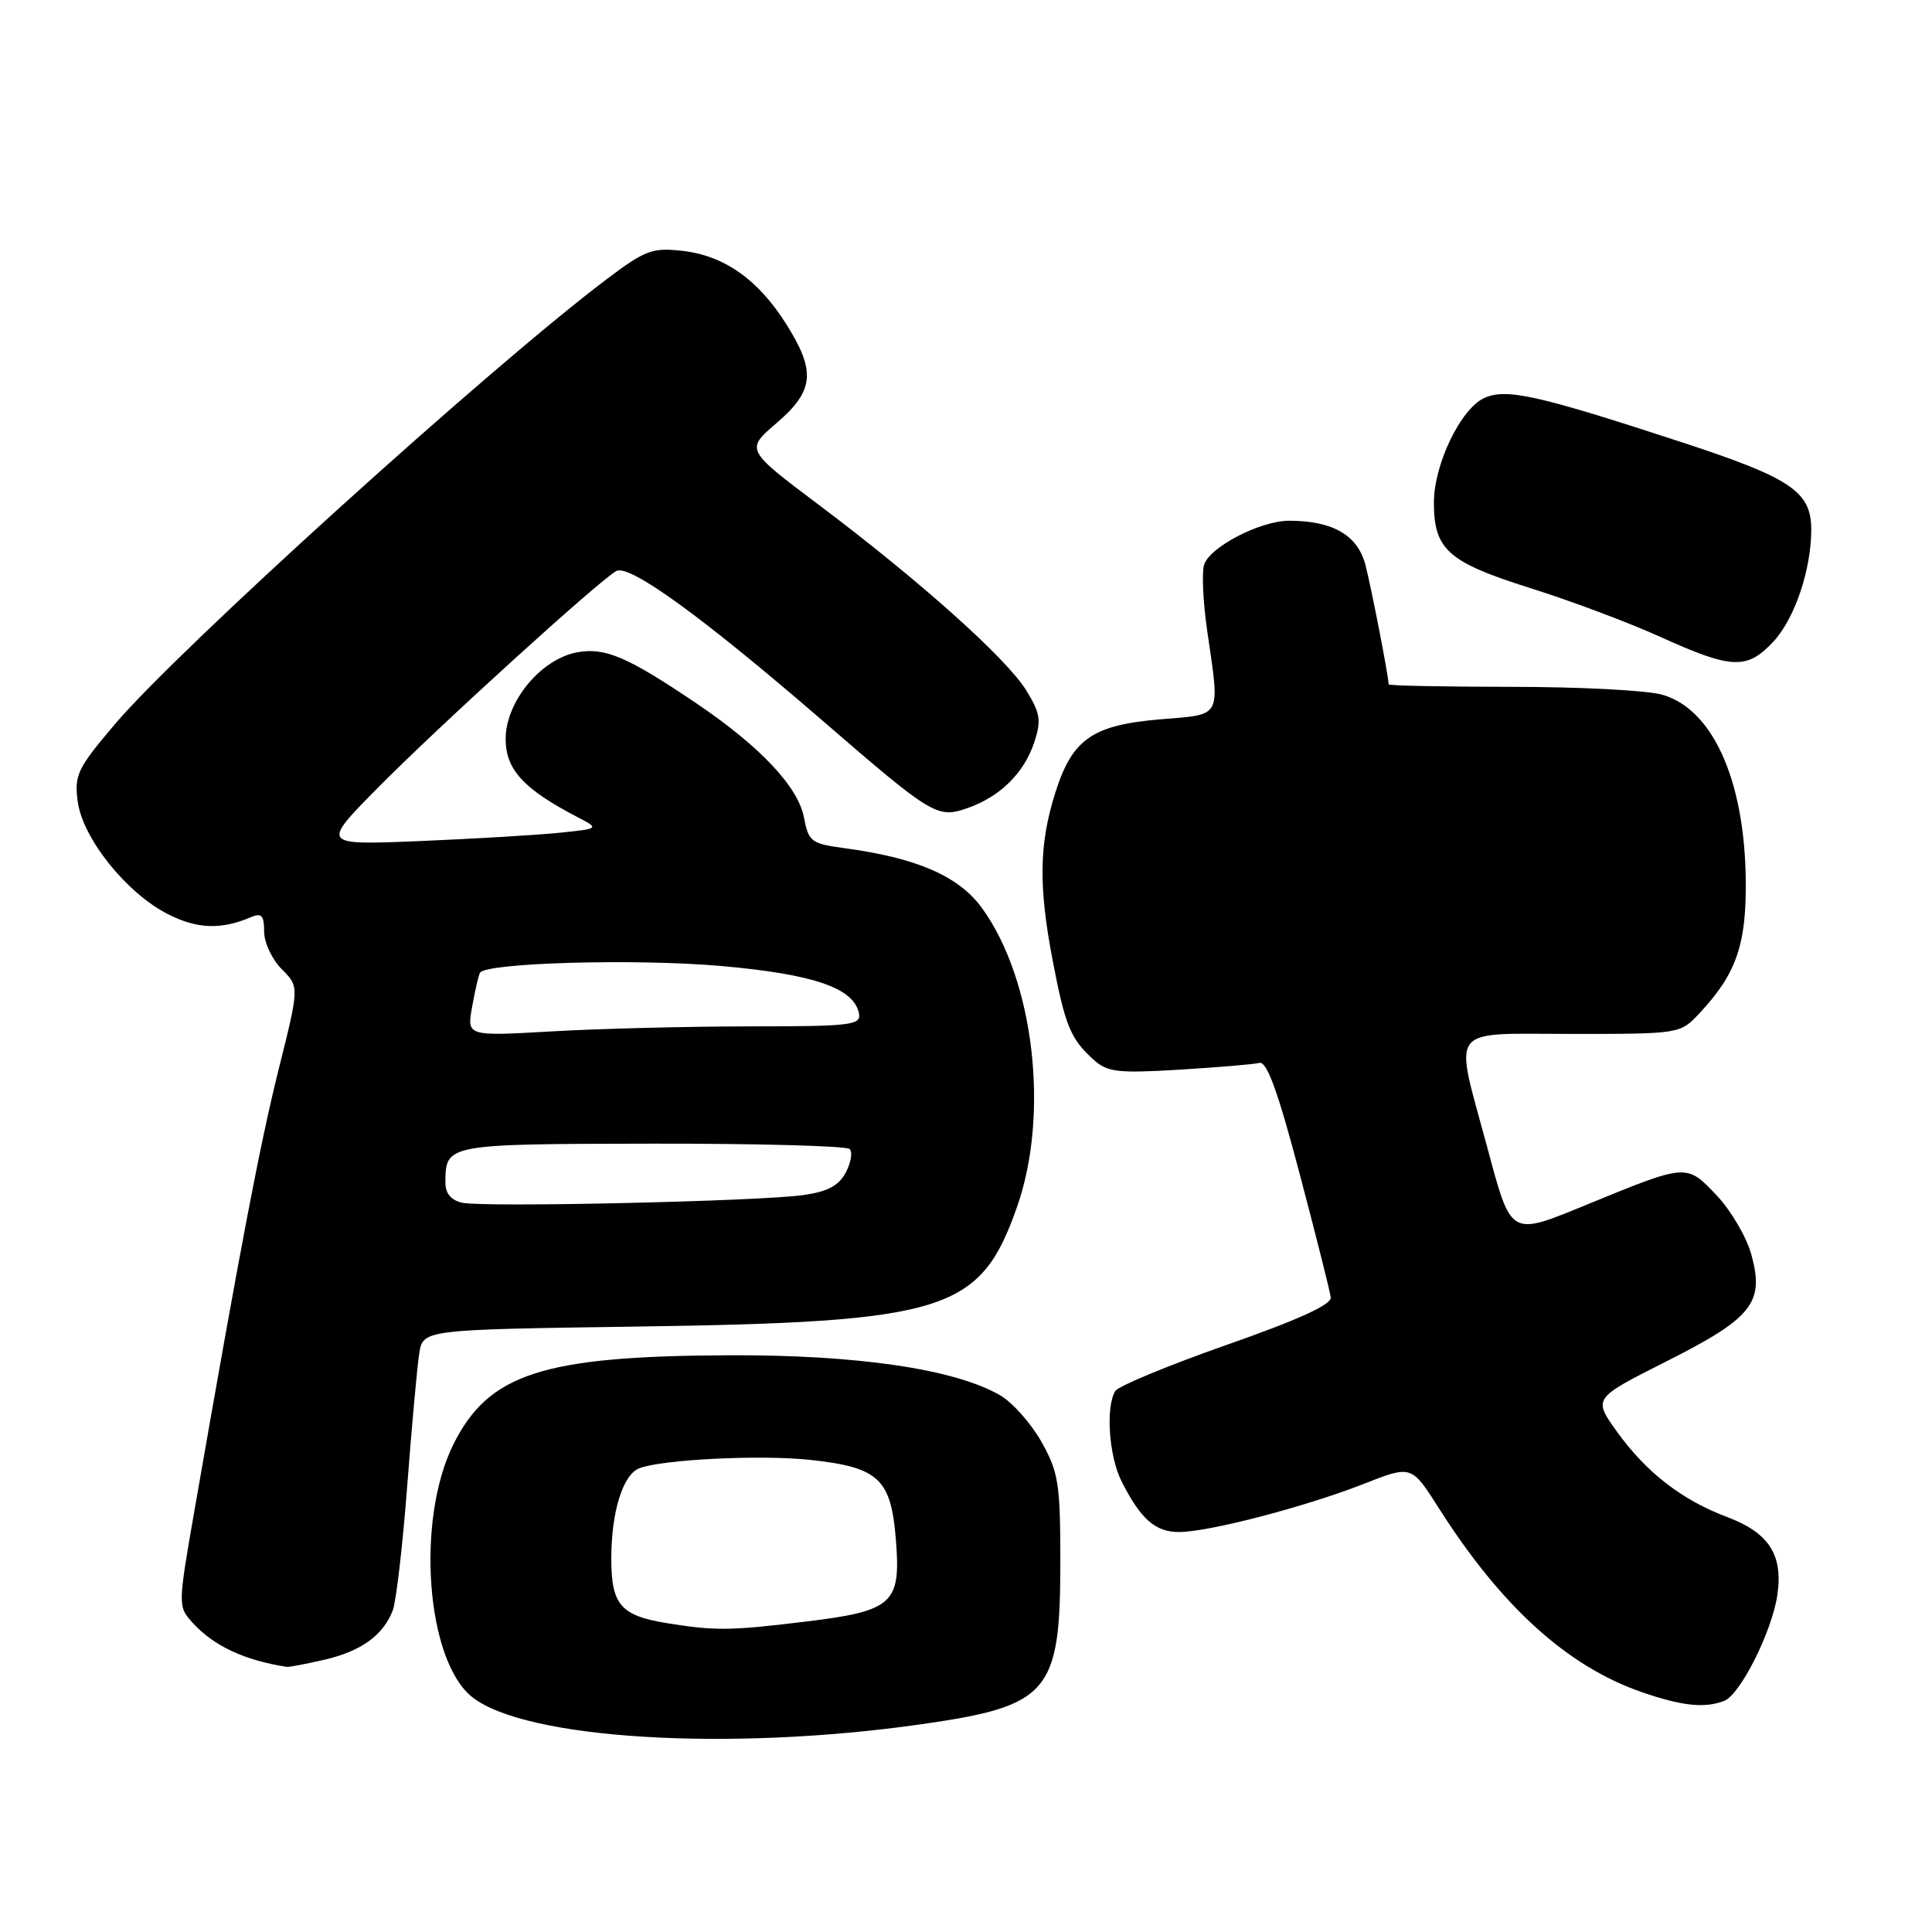 <?xml version="1.0" encoding="UTF-8" standalone="no"?>
<!DOCTYPE svg PUBLIC "-//W3C//DTD SVG 1.1//EN" "http://www.w3.org/Graphics/SVG/1.1/DTD/svg11.dtd" >
<svg xmlns="http://www.w3.org/2000/svg" xmlns:xlink="http://www.w3.org/1999/xlink" version="1.1" viewBox="0 0 256 256">
 <g >
 <path fill="currentColor"
d=" M 122.09 228.47 C 139.01 226.05 140.50 224.32 140.50 207.00 C 140.50 196.59 140.26 195.08 138.00 191.05 C 136.62 188.60 134.15 185.82 132.50 184.87 C 126.49 181.40 113.54 179.50 96.50 179.58 C 71.88 179.69 64.72 182.02 60.06 191.42 C 55.08 201.48 56.48 220.09 62.59 224.89 C 69.69 230.48 96.67 232.10 122.09 228.47 Z  M 228.46 225.38 C 230.60 224.55 234.80 216.18 235.51 211.33 C 236.28 206.02 234.40 203.11 228.87 201.02 C 222.85 198.76 218.13 195.10 214.23 189.67 C 211.09 185.29 211.09 185.29 220.79 180.40 C 232.20 174.64 233.80 172.64 232.08 166.29 C 231.46 163.98 229.39 160.44 227.49 158.42 C 223.48 154.17 223.57 154.17 210.55 159.50 C 199.95 163.85 200.31 164.05 197.01 151.81 C 192.66 135.68 191.67 137.00 208.18 137.00 C 222.63 137.00 222.63 137.00 225.20 134.25 C 230.09 129.02 231.43 125.14 231.32 116.50 C 231.15 103.27 226.89 93.90 220.21 92.04 C 218.17 91.47 209.19 91.01 200.25 91.01 C 191.31 91.00 184.00 90.86 184.00 90.68 C 184.00 89.65 181.72 77.91 180.92 74.84 C 179.90 70.91 176.59 69.00 170.81 69.00 C 167.01 69.00 160.30 72.47 159.55 74.83 C 159.23 75.85 159.41 79.80 159.96 83.59 C 161.66 95.32 162.02 94.62 153.79 95.31 C 144.71 96.08 142.07 97.92 139.81 105.11 C 137.68 111.90 137.60 117.42 139.49 127.30 C 141.15 135.95 141.85 137.65 144.90 140.41 C 146.73 142.07 148.10 142.23 156.24 141.74 C 161.33 141.43 166.12 141.03 166.87 140.84 C 167.87 140.59 169.33 144.62 172.20 155.50 C 174.38 163.75 176.24 171.13 176.33 171.91 C 176.45 172.87 172.03 174.88 162.52 178.21 C 154.84 180.91 148.21 183.65 147.79 184.31 C 146.48 186.37 146.93 192.97 148.62 196.30 C 151.16 201.32 153.08 203.00 156.24 203.00 C 160.17 203.00 173.04 199.64 180.76 196.60 C 187.03 194.14 187.03 194.14 190.64 199.82 C 198.91 212.84 207.65 220.78 217.50 224.20 C 222.84 226.05 225.85 226.38 228.46 225.38 Z  M 42.99 219.92 C 47.87 218.79 50.77 216.69 52.05 213.37 C 52.49 212.19 53.36 204.77 53.96 196.87 C 54.56 188.96 55.28 181.08 55.55 179.34 C 56.06 176.18 56.06 176.18 84.28 175.78 C 125.49 175.18 129.89 173.80 134.77 159.90 C 139.09 147.59 137.01 129.84 130.13 120.34 C 127.05 116.09 121.50 113.67 111.84 112.38 C 107.49 111.79 107.13 111.52 106.53 108.32 C 105.77 104.28 100.76 98.94 92.37 93.26 C 83.15 87.02 80.17 85.75 76.45 86.44 C 71.65 87.34 67.00 92.99 67.00 97.92 C 67.00 101.96 69.37 104.55 76.48 108.25 C 79.46 109.80 79.46 109.80 73.98 110.36 C 70.97 110.66 62.67 111.15 55.53 111.45 C 42.57 111.98 42.57 111.98 50.03 104.42 C 57.99 96.36 79.22 77.06 81.65 75.67 C 83.37 74.69 93.04 81.70 109.12 95.60 C 123.55 108.08 124.20 108.47 128.19 107.08 C 132.51 105.58 135.70 102.43 137.05 98.35 C 138.00 95.46 137.85 94.50 135.97 91.46 C 133.36 87.23 121.81 76.90 108.49 66.89 C 98.78 59.59 98.78 59.59 102.91 56.05 C 107.91 51.75 108.14 49.19 104.12 42.85 C 100.41 37.00 95.93 33.86 90.42 33.24 C 86.43 32.79 85.49 33.14 80.30 37.06 C 64.86 48.72 23.73 85.94 15.25 95.93 C 10.24 101.83 9.83 102.69 10.30 106.22 C 10.96 111.09 16.74 118.32 22.23 121.12 C 26.11 123.10 29.31 123.22 33.25 121.53 C 34.66 120.93 35.00 121.29 35.00 123.44 C 35.00 124.90 36.05 127.14 37.33 128.42 C 39.66 130.75 39.66 130.75 36.94 141.62 C 34.46 151.56 31.87 165.10 25.76 200.18 C 23.57 212.77 23.57 212.87 25.52 215.02 C 28.29 218.08 32.38 220.00 38.00 220.87 C 38.27 220.92 40.52 220.49 42.99 219.92 Z  M 234.97 85.03 C 237.80 82.01 240.00 75.49 240.00 70.17 C 240.00 65.15 237.35 63.36 223.00 58.65 C 203.77 52.35 199.59 51.41 196.67 52.74 C 193.55 54.16 190.00 61.53 190.00 66.59 C 190.00 72.83 191.87 74.49 202.75 77.92 C 208.11 79.60 215.88 82.52 220.00 84.39 C 229.47 88.68 231.48 88.77 234.97 85.03 Z  M 88.34 215.07 C 82.23 214.07 81.00 212.63 81.00 206.53 C 81.00 200.32 82.53 195.39 84.72 194.55 C 87.78 193.38 100.77 192.74 107.33 193.44 C 116.44 194.42 118.07 195.93 118.71 204.04 C 119.39 212.55 118.36 213.47 106.50 214.90 C 96.75 216.09 94.67 216.10 88.34 215.07 Z  M 61.25 159.37 C 59.75 159.03 59.01 158.13 59.02 156.68 C 59.05 151.59 59.06 151.59 86.35 151.54 C 100.37 151.52 112.17 151.84 112.58 152.25 C 113.00 152.66 112.76 154.07 112.06 155.38 C 111.13 157.13 109.64 157.91 106.39 158.36 C 100.36 159.19 64.04 160.00 61.25 159.37 Z  M 62.56 133.41 C 62.94 131.26 63.41 129.23 63.60 128.90 C 64.34 127.57 84.19 127.01 95.44 127.99 C 107.83 129.08 113.17 130.91 113.82 134.30 C 114.12 135.84 112.72 136.00 99.32 136.00 C 91.17 136.01 79.40 136.30 73.18 136.66 C 61.85 137.31 61.85 137.31 62.56 133.41 Z "/>
</g>
</svg>